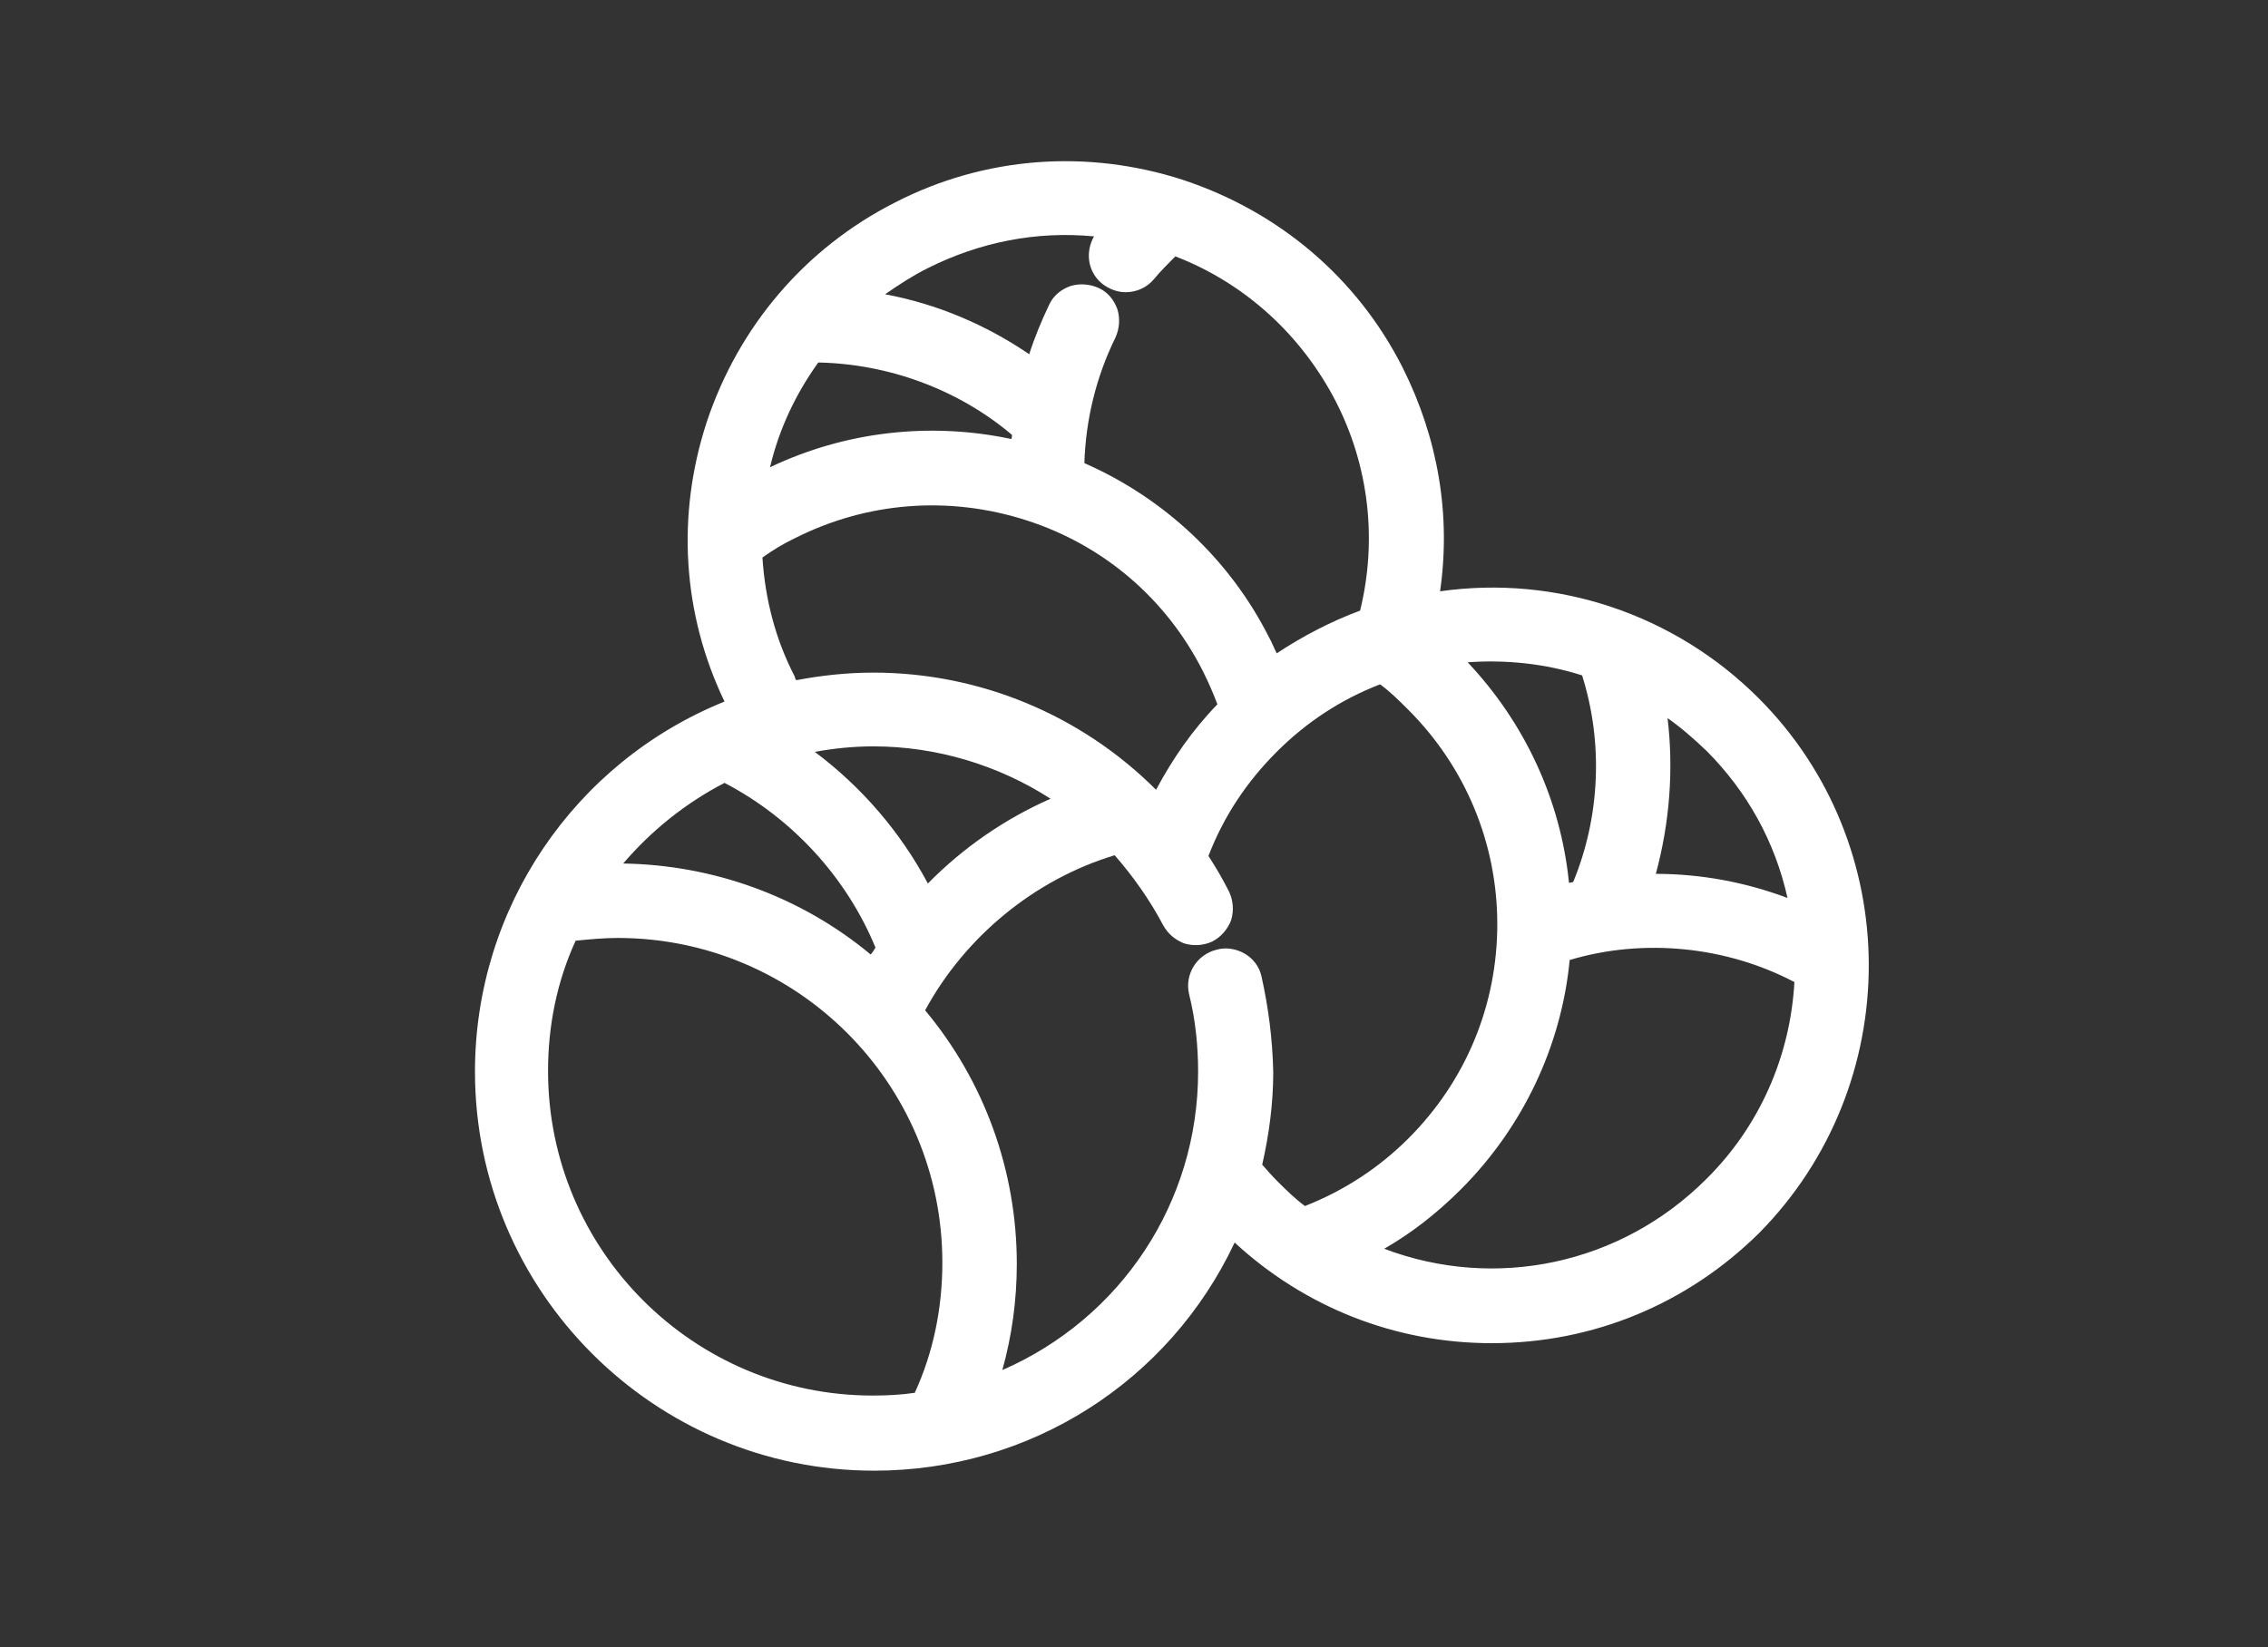 <?xml version="1.0" encoding="utf-8"?>
<!-- Generator: Adobe Illustrator 22.1.0, SVG Export Plug-In . SVG Version: 6.00 Build 0)  -->
<svg version="1.1" id="Warstwa_1" xmlns="http://www.w3.org/2000/svg" xmlns:xlink="http://www.w3.org/1999/xlink" x="0px" y="0px"
	 viewBox="0 0 329 239" style="enable-background:new 0 0 329 239;" xml:space="preserve">
<rect x="0" y="0" width="329" height="239" fill="#333333" stroke="none"/>
<style type="text/css">
	.st0{fill:#FFFFFF;}
</style>
<path class="st0" d="M255.1,101.3L255.1,101.3c-12.2-12.2-29.3-17.9-46.2-15.5c1.6-11.1-0.3-22.2-5.4-32.4
	c-6.6-13.1-18-22.7-31.9-27.3c-13.9-4.5-28.8-3.4-41.8,3.3c-13,6.6-22.7,18-27.3,31.9c-4.4,13.5-3.5,27.8,2.6,40.5
	c-21.8,8.8-36.2,30-36.2,53.7c0,31.9,26,57.9,57.9,57.9c22.6,0,42.8-12.9,52.3-33.1c10.2,9.4,23.3,14.6,37.3,14.6
	c14.7,0,28.4-5.7,38.8-16C276.4,157.4,276.4,122.6,255.1,101.3z M183,141.7c-0.3-1.4-1.2-2.6-2.4-3.3c-1.2-0.7-2.7-1-4.1-0.6
	c-2.9,0.7-4.7,3.6-4,6.5c0.9,3.6,1.3,7.4,1.3,11.2c0,19-11.2,35.8-28.4,43.3c1.4-5,2.1-10.2,2.1-15.4c0-13.5-4.7-26.5-13.3-36.8
	c5.8-10.7,15.9-19,27.5-22.5c2.7,3.1,5.1,6.5,7,10.1c0.7,1.3,1.8,2.2,3.1,2.7c1.4,0.4,2.8,0.3,4.1-0.3c1.3-0.7,2.2-1.8,2.7-3.1
	c0.4-1.4,0.3-2.8-0.3-4.1c-0.9-1.8-1.9-3.5-3-5.2c2.2-5.7,5.5-10.7,9.9-15.1c4.3-4.3,9.3-7.6,15-9.8c1.5,1.1,2.8,2.4,4.1,3.7
	c8.3,8.3,12.9,19.4,12.9,31.1c0,11.8-4.6,22.8-12.9,31.1c-4.3,4.3-9.4,7.6-15,9.8c-1.5-1.1-2.8-2.4-4.1-3.7
	c-0.7-0.7-1.4-1.5-2.1-2.3c1-4.4,1.6-8.9,1.6-13.4C184.6,150.8,184,146.2,183,141.7z M159.8,41.1c1,0.8,2.2,1.3,3.5,1.3
	c1.6,0,3.1-0.7,4.1-1.9c0.9-1.1,2-2.2,3.1-3.3c10.1,3.9,18.3,11.4,23.3,21.1c4.8,9.4,6,20.1,3.5,30.3c-4.3,1.6-8.3,3.7-12.1,6.2
	c-0.4-0.8-0.7-1.6-1.1-2.3c-5.7-11.3-15.2-20.2-26.8-25.3c0.2-6.3,1.7-12.5,4.5-18.2c0.6-1.3,0.7-2.8,0.3-4.1
	c-0.5-1.4-1.4-2.5-2.7-3.1c-1.3-0.6-2.8-0.7-4.1-0.3c-1.4,0.5-2.5,1.4-3.1,2.7c-1.1,2.3-2.1,4.7-2.9,7.2c-6.3-4.3-13.4-7.3-20.9-8.7
	c2-1.4,4-2.7,6.2-3.8c7.6-3.8,15.8-5.4,24.1-4.6C157.4,36.6,157.8,39.4,159.8,41.1z M115.3,78.1c10.5-5.3,22.4-6.2,33.6-2.6
	c11.2,3.6,20.3,11.4,25.6,21.9c0.8,1.6,1.5,3.2,2.1,4.8c-3.6,3.7-6.5,7.9-8.9,12.4c-10.8-10.8-25.5-17-41-17
	c-3.8,0-7.5,0.4-11.2,1.1c-0.1-0.2-0.2-0.3-0.2-0.5l0,0c-2.8-5.4-4.3-11.2-4.7-17.3C112,79.9,113.6,78.9,115.3,78.1z M126.7,108.3
	c9.1,0,18.1,2.7,25.7,7.6c-6.6,2.9-12.7,7.1-17.8,12.3c-4-7.5-9.6-14-16.4-19.1C120.9,108.6,123.8,108.3,126.7,108.3z M146.8,63.1
	c0,0.2,0,0.4-0.1,0.6c-11.8-2.5-24.1-1.1-35,4.1c1.3-5.5,3.7-10.6,7-15.2C128.9,52.8,139,56.5,146.8,63.1z M105.1,113.6
	c9.8,5.1,17.7,13.7,21.9,23.9c-0.2,0.3-0.4,0.7-0.7,1c-10.1-8.4-22.8-13-35.9-13.2C94.5,120.5,99.5,116.5,105.1,113.6z M89.6,136.1
	c26,0,47.1,21.1,47.1,47.1c0,6.6-1.3,13-4,18.9c-2,0.3-4.1,0.4-6.1,0.4c-26,0-47.1-21.1-47.1-47.1c0-6.6,1.3-13,4-18.9
	C85.5,136.3,87.6,136.1,89.6,136.1z M228.2,128c-0.2,0-0.4,0.1-0.6,0.1c-1.2-12-6.4-23.2-14.7-32c5.6-0.4,11.3,0.2,16.6,1.9
	C232.6,107.8,232.1,118.6,228.2,128z M211.9,172.6c9-9,14.6-20.8,15.8-33.3c10.7-3.2,22.7-2,32.6,3.2c-0.6,10.8-5.1,21-12.8,28.6
	c-12.4,12.4-30.6,16.2-46.7,10.1C204.8,178.9,208.5,176,211.9,172.6z M241.9,104.2c2,1.4,3.8,3,5.6,4.7c6,6,10,13.3,11.8,21.4
	c-6.1-2.3-12.6-3.5-19.1-3.5C242.2,119.4,242.8,111.7,241.9,104.2z"/>
</svg>
